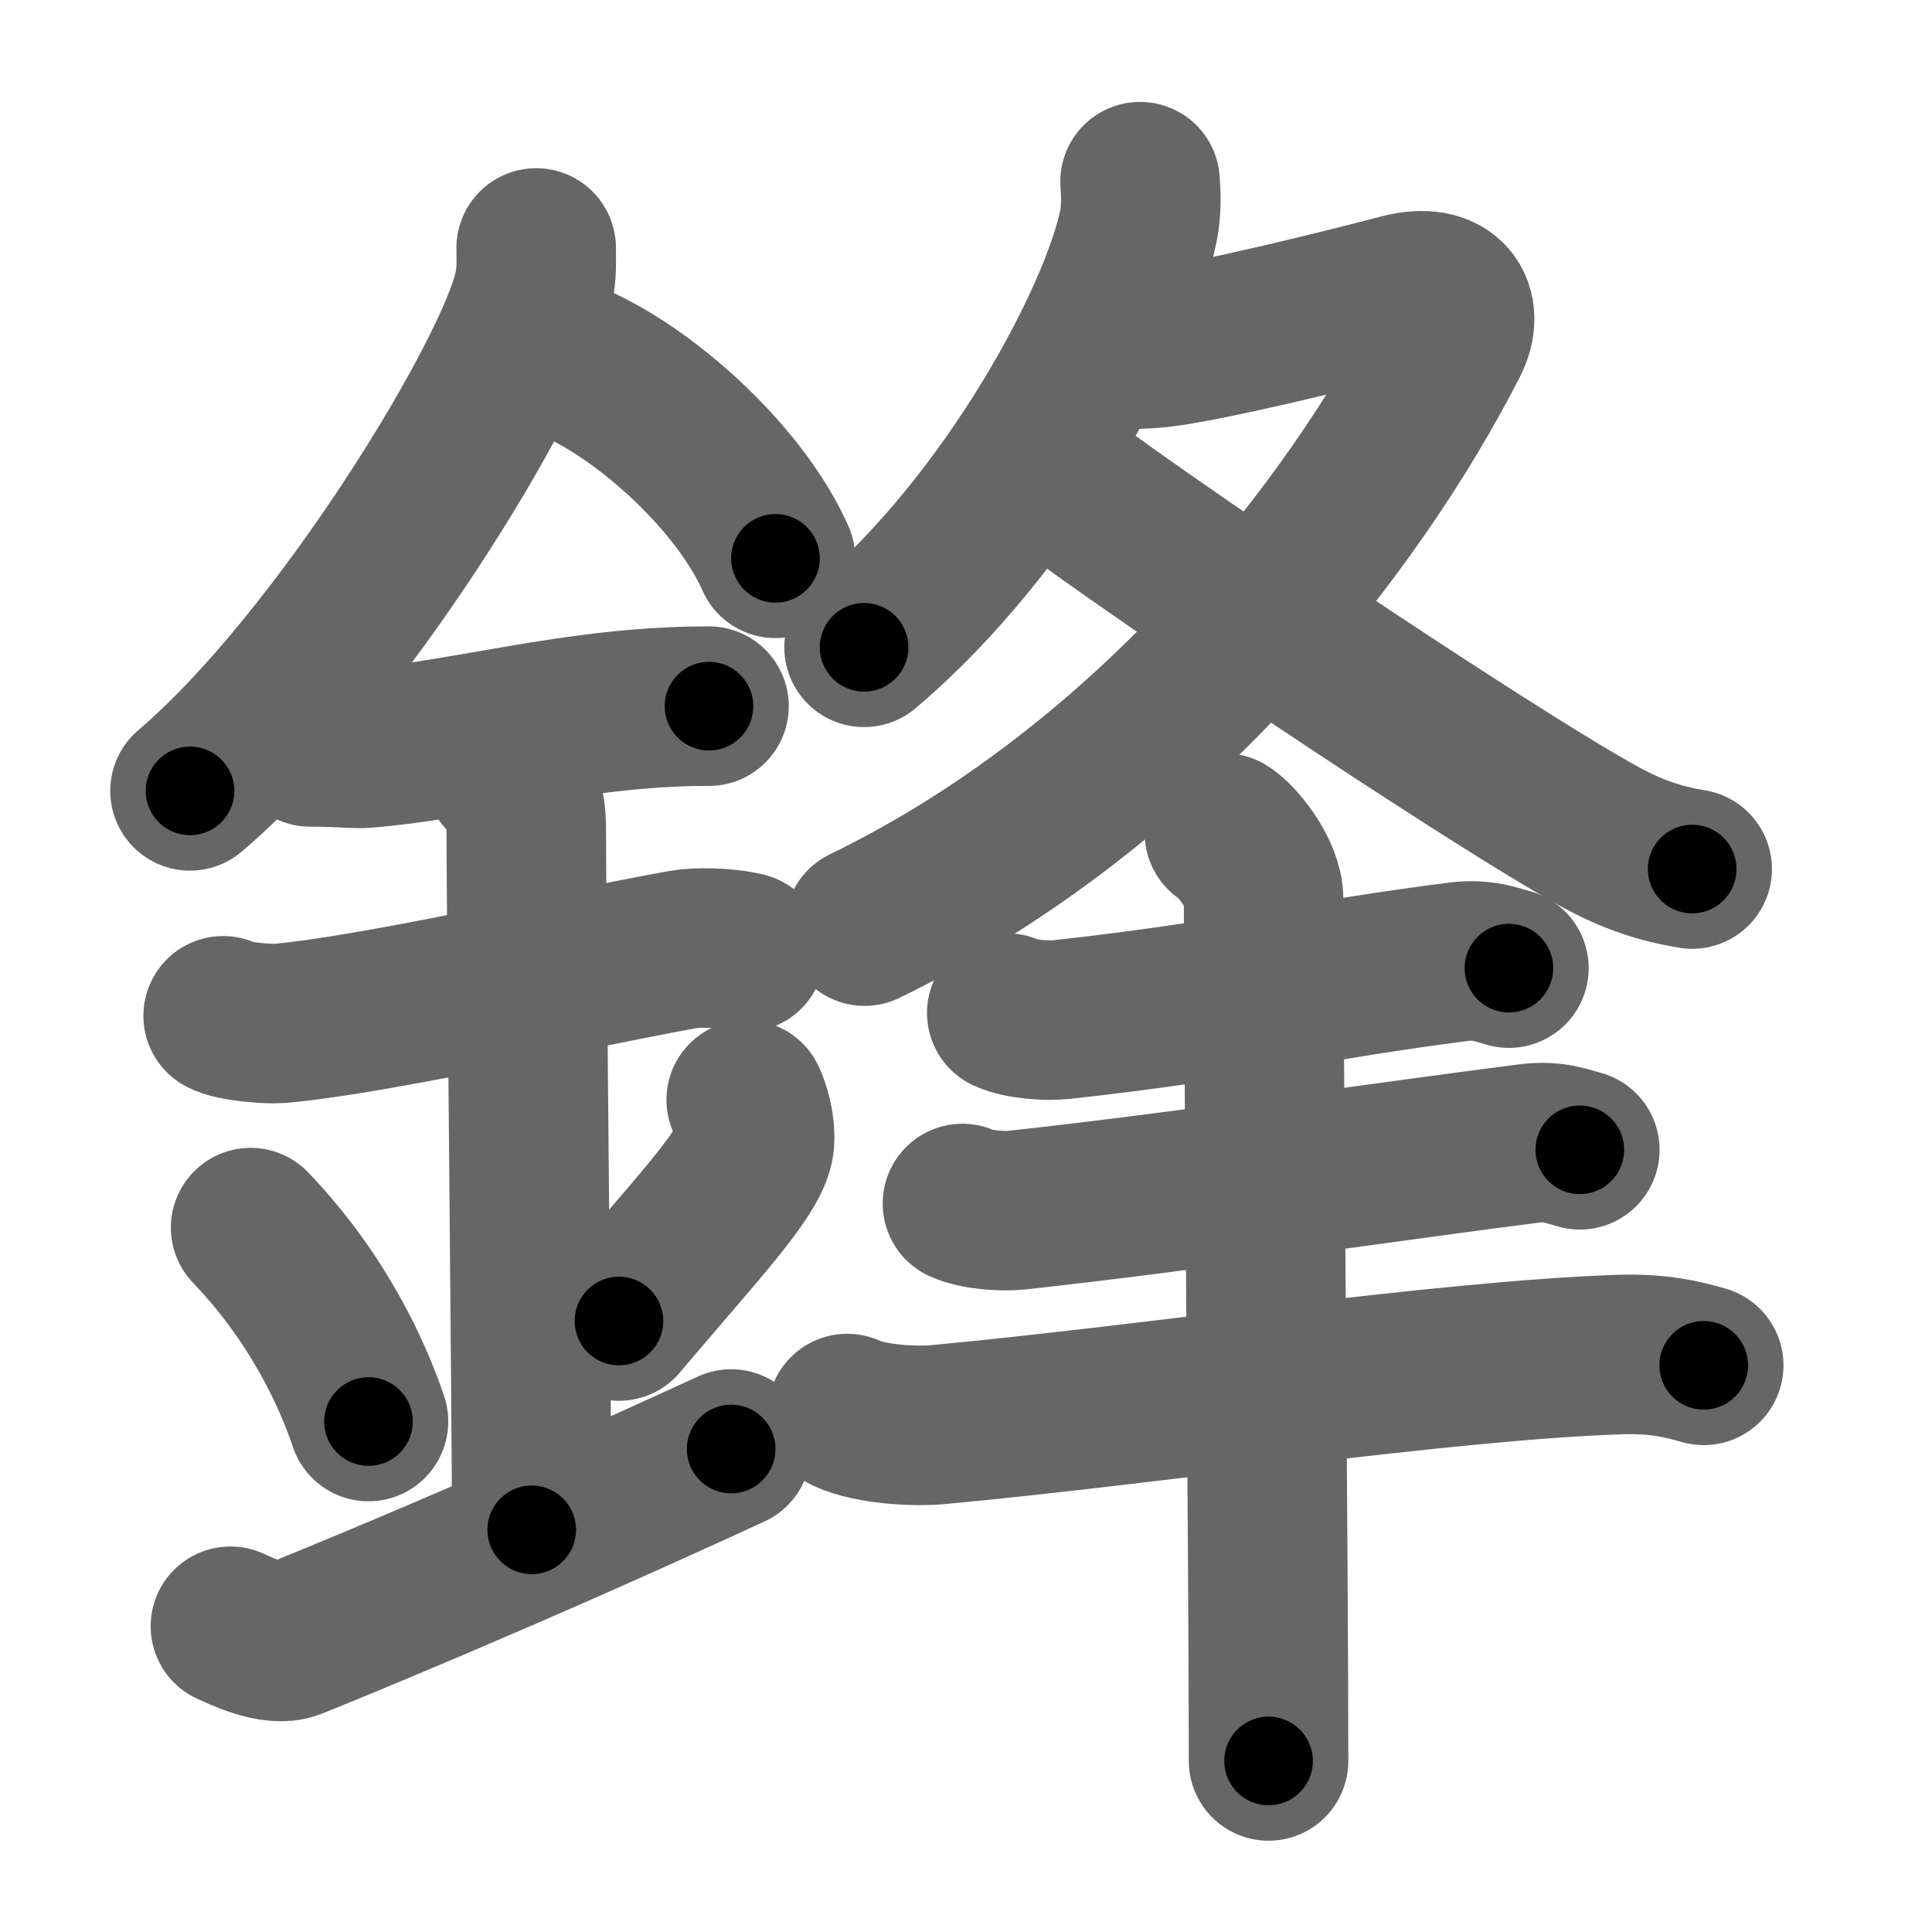<svg xmlns="http://www.w3.org/2000/svg" width="109" height="109" viewBox="0 0 109 109" id="92d2"><g fill="none" stroke="#666" stroke-width="9" stroke-linecap="round" stroke-linejoin="round"><g><g><path d="M30.25,13.99c0,0.78,0.05,1.4-0.15,2.33c-1.04,4.87-10.92,21.1-19.38,28.3" /><path d="M32.39,20.46C36.5,22.25,41.75,27,43.75,31.5" /><path d="M17.5,42.14c1.75,0,2.55,0.12,3.12,0.07c5.06-0.41,10.91-2.01,16.87-2.3c0.86-0.04,1.05-0.07,2.51-0.07" /><path d="M12.59,57.31c0.59,0.33,2.56,0.48,3.17,0.43c5.49-0.49,16.24-2.99,22.78-4.17c0.73-0.13,2.38-0.13,3.49,0.15" /><path d="M28.45,43.69c1.24,0.78,1.24,2.52,1.24,3.14c0,4.35,0.31,33.42,0.31,39.48" /><path d="M14.14,69.26c3.93,4.1,5.85,8.54,6.65,10.94" /><path d="M42.1,62.05c0.38,0.79,0.57,1.94,0.43,2.61c-0.38,1.71-3.37,4.84-7.61,9.87" /><path d="M13,91.75c0.52,0.23,2.42,1.18,3.5,0.75c1.25-0.5,11.75-4.75,24.75-10.75" /></g><g><g><path d="M64.32,10.25c0.05,0.62,0.09,1.6-0.09,2.49c-1.06,5.24-7.15,16.74-15.48,23.78" /><path d="M63.22,19.7c0.29,0.03,1.5,0,2.31-0.1c2.67-0.32,9.71-2.03,13.52-3.03c2.61-0.69,3.59,0.88,2.69,2.65C76.5,29.5,65.25,44.25,48.78,52.25" /><path d="M58.53,26.07c4.62,3.7,25.55,17.77,31.77,21.16c1.86,1.01,3.36,1.5,5.17,1.8" /></g><g><g><path d="M56.8,57.15c0.81,0.37,2.29,0.46,3.1,0.37c9.35-1.02,14.6-2.27,22.4-3.26c1.34-0.17,2.16,0.18,2.83,0.36" /></g><g><g><path d="M54.3,67.9c0.81,0.37,2.29,0.46,3.1,0.37c9.35-1.02,21.1-2.77,28.9-3.76c1.34-0.17,2.16,0.18,2.83,0.36" /></g><g><path d="M47.8,79.75c1.35,0.62,3.83,0.75,5.17,0.62C65,79.25,81.5,76.75,91.4,76.42c2.25-0.07,3.6,0.29,4.72,0.61" /></g></g></g><g><path d="M69.08,47c0.67,0.39,2.21,2.25,2.21,3.74c0,8.26,0.28,38.01,0.28,48.61" /></g></g></g></g><g fill="none" stroke="#000" stroke-width="5" stroke-linecap="round" stroke-linejoin="round"><path d="M30.25,13.99c0,0.78,0.05,1.4-0.15,2.33c-1.04,4.87-10.92,21.1-19.38,28.3" stroke-dasharray="36.945" stroke-dashoffset="36.945"><animate attributeName="stroke-dashoffset" values="36.945;36.945;0" dur="0.369s" fill="freeze" begin="0s;92d2.click" /></path><path d="M32.39,20.46C36.5,22.25,41.75,27,43.75,31.5" stroke-dasharray="16.134" stroke-dashoffset="16.134"><animate attributeName="stroke-dashoffset" values="16.134" fill="freeze" begin="92d2.click" /><animate attributeName="stroke-dashoffset" values="16.134;16.134;0" keyTimes="0;0.696;1" dur="0.53s" fill="freeze" begin="0s;92d2.click" /></path><path d="M17.5,42.14c1.75,0,2.55,0.12,3.12,0.07c5.06-0.41,10.91-2.01,16.87-2.3c0.86-0.04,1.05-0.07,2.51-0.07" stroke-dasharray="22.67" stroke-dashoffset="22.67"><animate attributeName="stroke-dashoffset" values="22.67" fill="freeze" begin="92d2.click" /><animate attributeName="stroke-dashoffset" values="22.67;22.67;0" keyTimes="0;0.7;1" dur="0.757s" fill="freeze" begin="0s;92d2.click" /></path><path d="M12.59,57.31c0.59,0.33,2.56,0.48,3.17,0.43c5.49-0.49,16.24-2.99,22.78-4.17c0.73-0.13,2.38-0.13,3.49,0.15" stroke-dasharray="29.9" stroke-dashoffset="29.9"><animate attributeName="stroke-dashoffset" values="29.9" fill="freeze" begin="92d2.click" /><animate attributeName="stroke-dashoffset" values="29.9;29.9;0" keyTimes="0;0.717;1" dur="1.056s" fill="freeze" begin="0s;92d2.click" /></path><path d="M28.45,43.69c1.24,0.78,1.24,2.52,1.24,3.14c0,4.35,0.31,33.42,0.31,39.48" stroke-dasharray="43.012" stroke-dashoffset="43.012"><animate attributeName="stroke-dashoffset" values="43.012" fill="freeze" begin="92d2.click" /><animate attributeName="stroke-dashoffset" values="43.012;43.012;0" keyTimes="0;0.711;1" dur="1.486s" fill="freeze" begin="0s;92d2.click" /></path><path d="M14.14,69.26c3.93,4.1,5.85,8.54,6.65,10.94" stroke-dasharray="12.904" stroke-dashoffset="12.904"><animate attributeName="stroke-dashoffset" values="12.904" fill="freeze" begin="92d2.click" /><animate attributeName="stroke-dashoffset" values="12.904;12.904;0" keyTimes="0;0.92;1" dur="1.615s" fill="freeze" begin="0s;92d2.click" /></path><path d="M42.1,62.05c0.38,0.79,0.57,1.94,0.43,2.61c-0.38,1.71-3.37,4.84-7.61,9.87" stroke-dasharray="15.202" stroke-dashoffset="15.202"><animate attributeName="stroke-dashoffset" values="15.202" fill="freeze" begin="92d2.click" /><animate attributeName="stroke-dashoffset" values="15.202;15.202;0" keyTimes="0;0.914;1" dur="1.767s" fill="freeze" begin="0s;92d2.click" /></path><path d="M13,91.75c0.52,0.23,2.42,1.18,3.5,0.75c1.25-0.5,11.75-4.75,24.75-10.75" stroke-dasharray="30.649" stroke-dashoffset="30.649"><animate attributeName="stroke-dashoffset" values="30.649" fill="freeze" begin="92d2.click" /><animate attributeName="stroke-dashoffset" values="30.649;30.649;0" keyTimes="0;0.852;1" dur="2.073s" fill="freeze" begin="0s;92d2.click" /></path><path d="M64.32,10.25c0.05,0.62,0.09,1.6-0.09,2.49c-1.06,5.24-7.15,16.74-15.48,23.78" stroke-dasharray="31.256" stroke-dashoffset="31.256"><animate attributeName="stroke-dashoffset" values="31.256" fill="freeze" begin="92d2.click" /><animate attributeName="stroke-dashoffset" values="31.256;31.256;0" keyTimes="0;0.869;1" dur="2.386s" fill="freeze" begin="0s;92d2.click" /></path><path d="M63.22,19.7c0.29,0.03,1.5,0,2.31-0.1c2.67-0.32,9.71-2.03,13.52-3.03c2.61-0.69,3.59,0.88,2.69,2.65C76.5,29.5,65.25,44.25,48.78,52.25" stroke-dasharray="68.823" stroke-dashoffset="68.823"><animate attributeName="stroke-dashoffset" values="68.823" fill="freeze" begin="92d2.click" /><animate attributeName="stroke-dashoffset" values="68.823;68.823;0" keyTimes="0;0.822;1" dur="2.903s" fill="freeze" begin="0s;92d2.click" /></path><path d="M58.53,26.07c4.62,3.7,25.55,17.77,31.77,21.16c1.86,1.01,3.36,1.5,5.17,1.8" stroke-dasharray="43.693" stroke-dashoffset="43.693"><animate attributeName="stroke-dashoffset" values="43.693" fill="freeze" begin="92d2.click" /><animate attributeName="stroke-dashoffset" values="43.693;43.693;0" keyTimes="0;0.869;1" dur="3.34s" fill="freeze" begin="0s;92d2.click" /></path><path d="M56.8,57.15c0.81,0.37,2.29,0.46,3.1,0.37c9.35-1.02,14.6-2.27,22.4-3.26c1.34-0.17,2.16,0.18,2.83,0.36" stroke-dasharray="28.669" stroke-dashoffset="28.669"><animate attributeName="stroke-dashoffset" values="28.669" fill="freeze" begin="92d2.click" /><animate attributeName="stroke-dashoffset" values="28.669;28.669;0" keyTimes="0;0.921;1" dur="3.627s" fill="freeze" begin="0s;92d2.click" /></path><path d="M54.3,67.9c0.81,0.37,2.29,0.46,3.1,0.37c9.35-1.02,21.1-2.77,28.9-3.76c1.34-0.17,2.16,0.18,2.83,0.36" stroke-dasharray="35.174" stroke-dashoffset="35.174"><animate attributeName="stroke-dashoffset" values="35.174" fill="freeze" begin="92d2.click" /><animate attributeName="stroke-dashoffset" values="35.174;35.174;0" keyTimes="0;0.912;1" dur="3.979s" fill="freeze" begin="0s;92d2.click" /></path><path d="M47.8,79.75c1.35,0.62,3.83,0.75,5.17,0.62C65,79.25,81.5,76.75,91.4,76.42c2.25-0.07,3.6,0.29,4.72,0.61" stroke-dasharray="48.675" stroke-dashoffset="48.675"><animate attributeName="stroke-dashoffset" values="48.675" fill="freeze" begin="92d2.click" /><animate attributeName="stroke-dashoffset" values="48.675;48.675;0" keyTimes="0;0.891;1" dur="4.466s" fill="freeze" begin="0s;92d2.click" /></path><path d="M69.08,47c0.67,0.39,2.21,2.25,2.21,3.74c0,8.26,0.28,38.01,0.28,48.61" stroke-dasharray="53.085" stroke-dashoffset="53.085"><animate attributeName="stroke-dashoffset" values="53.085" fill="freeze" begin="92d2.click" /><animate attributeName="stroke-dashoffset" values="53.085;53.085;0" keyTimes="0;0.894;1" dur="4.997s" fill="freeze" begin="0s;92d2.click" /></path></g></svg>